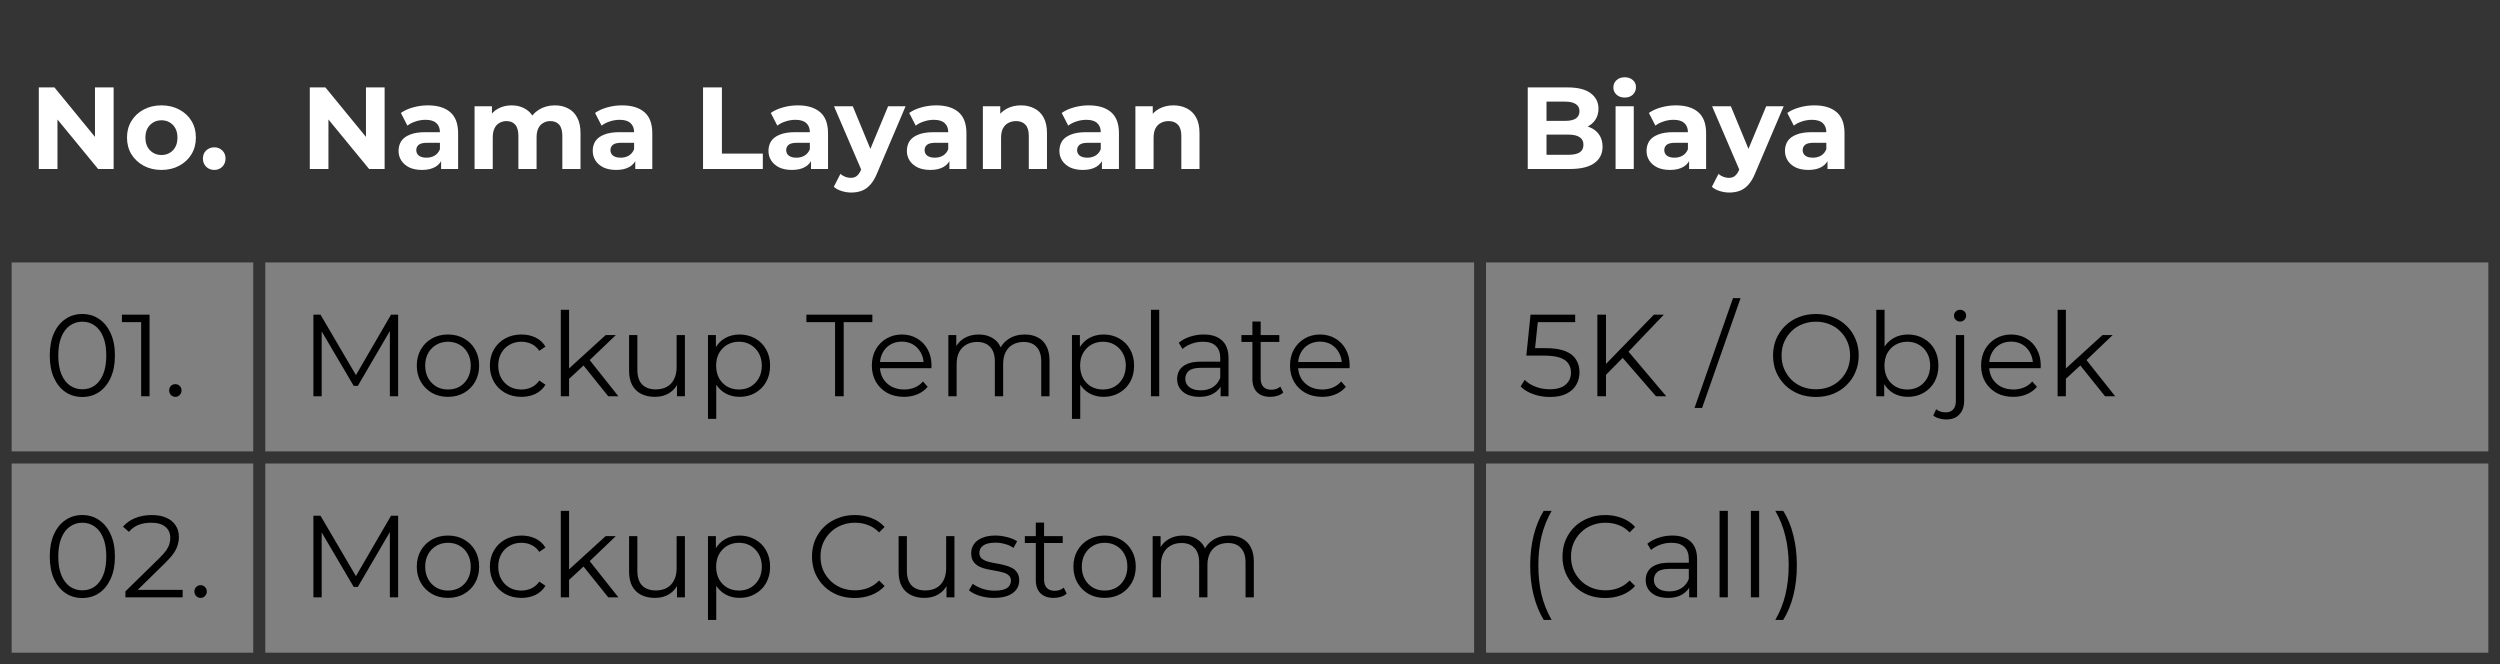 <svg width="858" height="228" viewBox="0 0 858 228" fill="none" xmlns="http://www.w3.org/2000/svg">
<rect x="0" y="0" width="858" height="228" fill="#808080" stroke="none"/>
<rect x="2" y="2" width="87" height="86" fill="#343434" stroke="#343434" stroke-width="4"/>
<rect width="419" height="86" transform="matrix(-1 0 0 1 508 2)" fill="#343434" stroke="#343434" stroke-width="4"/>
<rect x="508" y="2" width="348" height="86" fill="#343434" stroke="#343434" stroke-width="4"/>
<path d="M13.32 58V30H18.68L35.2 50.16H32.6V30H39V58H33.68L17.12 37.84H19.72V58H13.32ZM55.425 58.32C53.131 58.32 51.091 57.84 49.305 56.88C47.545 55.92 46.145 54.613 45.105 52.96C44.091 51.28 43.585 49.373 43.585 47.24C43.585 45.08 44.091 43.173 45.105 41.52C46.145 39.84 47.545 38.533 49.305 37.6C51.091 36.64 53.131 36.16 55.425 36.16C57.691 36.16 59.718 36.64 61.505 37.6C63.291 38.533 64.691 39.827 65.705 41.48C66.718 43.133 67.225 45.053 67.225 47.24C67.225 49.373 66.718 51.28 65.705 52.96C64.691 54.613 63.291 55.92 61.505 56.88C59.718 57.84 57.691 58.32 55.425 58.32ZM55.425 53.2C56.465 53.2 57.398 52.96 58.225 52.48C59.051 52 59.705 51.32 60.185 50.44C60.665 49.533 60.905 48.467 60.905 47.24C60.905 45.987 60.665 44.92 60.185 44.04C59.705 43.16 59.051 42.48 58.225 42C57.398 41.52 56.465 41.28 55.425 41.28C54.385 41.28 53.451 41.52 52.625 42C51.798 42.48 51.131 43.16 50.625 44.04C50.145 44.92 49.905 45.987 49.905 47.24C49.905 48.467 50.145 49.533 50.625 50.44C51.131 51.32 51.798 52 52.625 52.48C53.451 52.96 54.385 53.2 55.425 53.2ZM73.521 58.32C72.455 58.32 71.535 57.96 70.761 57.24C70.015 56.493 69.641 55.547 69.641 54.4C69.641 53.253 70.015 52.333 70.761 51.64C71.535 50.92 72.455 50.56 73.521 50.56C74.615 50.56 75.535 50.92 76.281 51.64C77.028 52.333 77.401 53.253 77.401 54.4C77.401 55.547 77.028 56.493 76.281 57.24C75.535 57.96 74.615 58.32 73.521 58.32Z" fill="white"/>
<path d="M106.32 58V30H111.68L128.2 50.16H125.6V30H132V58H126.68L110.12 37.84H112.72V58H106.32ZM151.385 58V53.8L150.985 52.88V45.36C150.985 44.027 150.571 42.987 149.745 42.24C148.945 41.493 147.705 41.12 146.025 41.12C144.878 41.12 143.745 41.307 142.625 41.68C141.531 42.027 140.598 42.507 139.825 43.12L137.585 38.76C138.758 37.933 140.171 37.293 141.825 36.84C143.478 36.387 145.158 36.16 146.865 36.16C150.145 36.16 152.691 36.933 154.505 38.48C156.318 40.027 157.225 42.44 157.225 45.72V58H151.385ZM144.825 58.32C143.145 58.32 141.705 58.04 140.505 57.48C139.305 56.893 138.385 56.107 137.745 55.12C137.105 54.133 136.785 53.027 136.785 51.8C136.785 50.52 137.091 49.4 137.705 48.44C138.345 47.48 139.345 46.733 140.705 46.2C142.065 45.64 143.838 45.36 146.025 45.36H151.745V49H146.705C145.238 49 144.225 49.24 143.665 49.72C143.131 50.2 142.865 50.8 142.865 51.52C142.865 52.32 143.171 52.96 143.785 53.44C144.425 53.893 145.291 54.12 146.385 54.12C147.425 54.12 148.358 53.88 149.185 53.4C150.011 52.893 150.611 52.16 150.985 51.2L151.945 54.08C151.491 55.467 150.665 56.52 149.465 57.24C148.265 57.96 146.718 58.32 144.825 58.32ZM190.432 36.16C192.139 36.16 193.646 36.507 194.952 37.2C196.286 37.867 197.326 38.907 198.072 40.32C198.846 41.707 199.232 43.493 199.232 45.68V58H192.992V46.64C192.992 44.907 192.632 43.627 191.912 42.8C191.192 41.973 190.179 41.56 188.872 41.56C187.966 41.56 187.152 41.773 186.432 42.2C185.712 42.6 185.152 43.213 184.752 44.04C184.352 44.867 184.152 45.92 184.152 47.2V58H177.912V46.64C177.912 44.907 177.552 43.627 176.832 42.8C176.139 41.973 175.139 41.56 173.832 41.56C172.926 41.56 172.112 41.773 171.392 42.2C170.672 42.6 170.112 43.213 169.712 44.04C169.312 44.867 169.112 45.92 169.112 47.2V58H162.872V36.48H168.832V42.36L167.712 40.64C168.459 39.173 169.512 38.067 170.872 37.32C172.259 36.547 173.832 36.16 175.592 36.16C177.566 36.16 179.286 36.667 180.752 37.68C182.246 38.667 183.232 40.187 183.712 42.24L181.512 41.64C182.232 39.96 183.379 38.627 184.952 37.64C186.552 36.653 188.379 36.16 190.432 36.16ZM218.025 58V53.8L217.625 52.88V45.36C217.625 44.027 217.212 42.987 216.385 42.24C215.585 41.493 214.345 41.12 212.665 41.12C211.519 41.12 210.385 41.307 209.265 41.68C208.172 42.027 207.239 42.507 206.465 43.12L204.225 38.76C205.399 37.933 206.812 37.293 208.465 36.84C210.119 36.387 211.799 36.16 213.505 36.16C216.785 36.16 219.332 36.933 221.145 38.48C222.959 40.027 223.865 42.44 223.865 45.72V58H218.025ZM211.465 58.32C209.785 58.32 208.345 58.04 207.145 57.48C205.945 56.893 205.025 56.107 204.385 55.12C203.745 54.133 203.425 53.027 203.425 51.8C203.425 50.52 203.732 49.4 204.345 48.44C204.985 47.48 205.985 46.733 207.345 46.2C208.705 45.64 210.479 45.36 212.665 45.36H218.385V49H213.345C211.879 49 210.865 49.24 210.305 49.72C209.772 50.2 209.505 50.8 209.505 51.52C209.505 52.32 209.812 52.96 210.425 53.44C211.065 53.893 211.932 54.12 213.025 54.12C214.065 54.12 214.999 53.88 215.825 53.4C216.652 52.893 217.252 52.16 217.625 51.2L218.585 54.08C218.132 55.467 217.305 56.52 216.105 57.24C214.905 57.96 213.359 58.32 211.465 58.32ZM241.281 58V30H247.761V52.72H261.801V58H241.281ZM278.338 58V53.8L277.938 52.88V45.36C277.938 44.027 277.524 42.987 276.698 42.24C275.898 41.493 274.658 41.12 272.978 41.12C271.831 41.12 270.698 41.307 269.578 41.68C268.484 42.027 267.551 42.507 266.778 43.12L264.538 38.76C265.711 37.933 267.124 37.293 268.778 36.84C270.431 36.387 272.111 36.16 273.818 36.16C277.098 36.16 279.644 36.933 281.458 38.48C283.271 40.027 284.178 42.44 284.178 45.72V58H278.338ZM271.778 58.32C270.098 58.32 268.658 58.04 267.458 57.48C266.258 56.893 265.338 56.107 264.698 55.12C264.058 54.133 263.738 53.027 263.738 51.8C263.738 50.52 264.044 49.4 264.658 48.44C265.298 47.48 266.298 46.733 267.658 46.2C269.018 45.64 270.791 45.36 272.978 45.36H278.698V49H273.658C272.191 49 271.178 49.24 270.618 49.72C270.084 50.2 269.818 50.8 269.818 51.52C269.818 52.32 270.124 52.96 270.738 53.44C271.378 53.893 272.244 54.12 273.338 54.12C274.378 54.12 275.311 53.88 276.138 53.4C276.964 52.893 277.564 52.16 277.938 51.2L278.898 54.08C278.444 55.467 277.618 56.52 276.418 57.24C275.218 57.96 273.671 58.32 271.778 58.32ZM292.155 66.08C291.035 66.08 289.928 65.907 288.835 65.56C287.741 65.213 286.848 64.733 286.155 64.12L288.435 59.68C288.915 60.107 289.461 60.44 290.075 60.68C290.715 60.92 291.341 61.04 291.955 61.04C292.835 61.04 293.528 60.827 294.035 60.4C294.568 60 295.048 59.32 295.475 58.36L296.595 55.72L297.075 55.04L304.795 36.48H310.795L301.075 59.32C300.381 61.053 299.581 62.413 298.675 63.4C297.795 64.387 296.808 65.08 295.715 65.48C294.648 65.88 293.461 66.08 292.155 66.08ZM295.835 58.84L286.235 36.48H292.675L300.115 54.48L295.835 58.84ZM325.838 58V53.8L325.438 52.88V45.36C325.438 44.027 325.024 42.987 324.198 42.24C323.398 41.493 322.158 41.12 320.478 41.12C319.331 41.12 318.198 41.307 317.078 41.68C315.984 42.027 315.051 42.507 314.278 43.12L312.038 38.76C313.211 37.933 314.624 37.293 316.278 36.84C317.931 36.387 319.611 36.16 321.318 36.16C324.598 36.16 327.144 36.933 328.958 38.48C330.771 40.027 331.678 42.44 331.678 45.72V58H325.838ZM319.278 58.32C317.598 58.32 316.158 58.04 314.958 57.48C313.758 56.893 312.838 56.107 312.198 55.12C311.558 54.133 311.238 53.027 311.238 51.8C311.238 50.52 311.544 49.4 312.158 48.44C312.798 47.48 313.798 46.733 315.158 46.2C316.518 45.64 318.291 45.36 320.478 45.36H326.198V49H321.158C319.691 49 318.678 49.24 318.118 49.72C317.584 50.2 317.318 50.8 317.318 51.52C317.318 52.32 317.624 52.96 318.238 53.44C318.878 53.893 319.744 54.12 320.838 54.12C321.878 54.12 322.811 53.88 323.638 53.4C324.464 52.893 325.064 52.16 325.438 51.2L326.398 54.08C325.944 55.467 325.118 56.52 323.918 57.24C322.718 57.96 321.171 58.32 319.278 58.32ZM350.405 36.16C352.112 36.16 353.632 36.507 354.965 37.2C356.325 37.867 357.392 38.907 358.165 40.32C358.939 41.707 359.325 43.493 359.325 45.68V58H353.085V46.64C353.085 44.907 352.699 43.627 351.925 42.8C351.179 41.973 350.112 41.56 348.725 41.56C347.739 41.56 346.845 41.773 346.045 42.2C345.272 42.6 344.659 43.227 344.205 44.08C343.779 44.933 343.565 46.027 343.565 47.36V58H337.325V36.48H343.285V42.44L342.165 40.64C342.939 39.2 344.045 38.093 345.485 37.32C346.925 36.547 348.565 36.16 350.405 36.16ZM378.182 58V53.8L377.782 52.88V45.36C377.782 44.027 377.368 42.987 376.542 42.24C375.742 41.493 374.502 41.12 372.822 41.12C371.675 41.12 370.542 41.307 369.422 41.68C368.328 42.027 367.395 42.507 366.622 43.12L364.382 38.76C365.555 37.933 366.968 37.293 368.622 36.84C370.275 36.387 371.955 36.16 373.662 36.16C376.942 36.16 379.488 36.933 381.302 38.48C383.115 40.027 384.022 42.44 384.022 45.72V58H378.182ZM371.622 58.32C369.942 58.32 368.502 58.04 367.302 57.48C366.102 56.893 365.182 56.107 364.542 55.12C363.902 54.133 363.582 53.027 363.582 51.8C363.582 50.52 363.888 49.4 364.502 48.44C365.142 47.48 366.142 46.733 367.502 46.2C368.862 45.64 370.635 45.36 372.822 45.36H378.542V49H373.502C372.035 49 371.022 49.24 370.462 49.72C369.928 50.2 369.662 50.8 369.662 51.52C369.662 52.32 369.968 52.96 370.582 53.44C371.222 53.893 372.088 54.12 373.182 54.12C374.222 54.12 375.155 53.88 375.982 53.4C376.808 52.893 377.408 52.16 377.782 51.2L378.742 54.08C378.288 55.467 377.462 56.52 376.262 57.24C375.062 57.96 373.515 58.32 371.622 58.32ZM402.749 36.16C404.456 36.16 405.976 36.507 407.309 37.2C408.669 37.867 409.736 38.907 410.509 40.32C411.282 41.707 411.669 43.493 411.669 45.68V58H405.429V46.64C405.429 44.907 405.042 43.627 404.269 42.8C403.522 41.973 402.456 41.56 401.069 41.56C400.082 41.56 399.189 41.773 398.389 42.2C397.616 42.6 397.002 43.227 396.549 44.08C396.122 44.933 395.909 46.027 395.909 47.36V58H389.669V36.48H395.629V42.44L394.509 40.64C395.282 39.2 396.389 38.093 397.829 37.32C399.269 36.547 400.909 36.16 402.749 36.16Z" fill="white"/>
<path d="M524.32 58V30H538C541.52 30 544.16 30.667 545.92 32C547.707 33.333 548.6 35.093 548.6 37.28C548.6 38.747 548.24 40.027 547.52 41.12C546.8 42.187 545.813 43.013 544.56 43.6C543.307 44.187 541.867 44.48 540.24 44.48L541 42.84C542.76 42.84 544.32 43.133 545.68 43.72C547.04 44.28 548.093 45.12 548.84 46.24C549.613 47.36 550 48.733 550 50.36C550 52.76 549.053 54.64 547.16 56C545.267 57.333 542.48 58 538.8 58H524.32ZM530.76 53.12H538.32C540 53.12 541.267 52.853 542.12 52.32C543 51.76 543.44 50.88 543.44 49.68C543.44 48.507 543 47.64 542.12 47.08C541.267 46.493 540 46.2 538.32 46.2H530.28V41.48H537.2C538.773 41.48 539.973 41.213 540.8 40.68C541.653 40.12 542.08 39.28 542.08 38.16C542.08 37.067 541.653 36.253 540.8 35.72C539.973 35.16 538.773 34.88 537.2 34.88H530.76V53.12ZM554.466 58V36.48H560.706V58H554.466ZM557.586 33.48C556.439 33.48 555.506 33.147 554.786 32.48C554.066 31.813 553.706 30.987 553.706 30C553.706 29.013 554.066 28.187 554.786 27.52C555.506 26.853 556.439 26.52 557.586 26.52C558.733 26.52 559.666 26.84 560.386 27.48C561.106 28.093 561.466 28.893 561.466 29.88C561.466 30.92 561.106 31.787 560.386 32.48C559.693 33.147 558.759 33.48 557.586 33.48ZM579.697 58V53.8L579.297 52.88V45.36C579.297 44.027 578.884 42.987 578.057 42.24C577.257 41.493 576.017 41.12 574.337 41.12C573.191 41.12 572.057 41.307 570.937 41.68C569.844 42.027 568.911 42.507 568.137 43.12L565.897 38.76C567.071 37.933 568.484 37.293 570.137 36.84C571.791 36.387 573.471 36.16 575.177 36.16C578.457 36.16 581.004 36.933 582.817 38.48C584.631 40.027 585.537 42.44 585.537 45.72V58H579.697ZM573.137 58.32C571.457 58.32 570.017 58.04 568.817 57.48C567.617 56.893 566.697 56.107 566.057 55.12C565.417 54.133 565.097 53.027 565.097 51.8C565.097 50.52 565.404 49.4 566.017 48.44C566.657 47.48 567.657 46.733 569.017 46.2C570.377 45.64 572.151 45.36 574.337 45.36H580.057V49H575.017C573.551 49 572.537 49.24 571.977 49.72C571.444 50.2 571.177 50.8 571.177 51.52C571.177 52.32 571.484 52.96 572.097 53.44C572.737 53.893 573.604 54.12 574.697 54.12C575.737 54.12 576.671 53.88 577.497 53.4C578.324 52.893 578.924 52.16 579.297 51.2L580.257 54.08C579.804 55.467 578.977 56.52 577.777 57.24C576.577 57.96 575.031 58.32 573.137 58.32ZM593.514 66.08C592.394 66.08 591.287 65.907 590.194 65.56C589.101 65.213 588.207 64.733 587.514 64.12L589.794 59.68C590.274 60.107 590.821 60.44 591.434 60.68C592.074 60.92 592.701 61.04 593.314 61.04C594.194 61.04 594.887 60.827 595.394 60.4C595.927 60 596.407 59.32 596.834 58.36L597.954 55.72L598.434 55.04L606.154 36.48H612.154L602.434 59.32C601.741 61.053 600.941 62.413 600.034 63.4C599.154 64.387 598.167 65.08 597.074 65.48C596.007 65.88 594.821 66.08 593.514 66.08ZM597.194 58.84L587.594 36.48H594.034L601.474 54.48L597.194 58.84ZM627.197 58V53.8L626.797 52.88V45.36C626.797 44.027 626.384 42.987 625.557 42.24C624.757 41.493 623.517 41.12 621.837 41.12C620.691 41.12 619.557 41.307 618.437 41.68C617.344 42.027 616.411 42.507 615.637 43.12L613.397 38.76C614.571 37.933 615.984 37.293 617.637 36.84C619.291 36.387 620.971 36.16 622.677 36.16C625.957 36.16 628.504 36.933 630.317 38.48C632.131 40.027 633.037 42.44 633.037 45.72V58H627.197ZM620.637 58.32C618.957 58.32 617.517 58.04 616.317 57.48C615.117 56.893 614.197 56.107 613.557 55.12C612.917 54.133 612.597 53.027 612.597 51.8C612.597 50.52 612.904 49.4 613.517 48.44C614.157 47.48 615.157 46.733 616.517 46.2C617.877 45.64 619.651 45.36 621.837 45.36H627.557V49H622.517C621.051 49 620.037 49.24 619.477 49.72C618.944 50.2 618.677 50.8 618.677 51.52C618.677 52.32 618.984 52.96 619.597 53.44C620.237 53.893 621.104 54.12 622.197 54.12C623.237 54.12 624.171 53.88 624.997 53.4C625.824 52.893 626.424 52.16 626.797 51.2L627.757 54.08C627.304 55.467 626.477 56.52 625.277 57.24C624.077 57.96 622.531 58.32 620.637 58.32Z" fill="white"/>
<rect x="2" y="88" width="87" height="69" stroke="#343434" stroke-width="4"/>
<rect x="2" y="157" width="87" height="69" stroke="#343434" stroke-width="4"/>
<rect x="89" y="88" width="419" height="69" stroke="#343434" stroke-width="4"/>
<rect x="89" y="157" width="419" height="69" stroke="#343434" stroke-width="4"/>
<rect x="508" y="88" width="348" height="69" stroke="#343434" stroke-width="4"/>
<rect x="508" y="157" width="348" height="69" stroke="#343434" stroke-width="4"/>
<path d="M107.56 136V108H110L122.8 129.84H121.52L134.2 108H136.64V136H133.8V112.44H134.48L122.8 132.44H121.4L109.64 112.44H110.4V136H107.56ZM153.723 136.2C151.696 136.2 149.87 135.747 148.243 134.84C146.643 133.907 145.376 132.64 144.443 131.04C143.51 129.413 143.043 127.56 143.043 125.48C143.043 123.373 143.51 121.52 144.443 119.92C145.376 118.32 146.643 117.067 148.243 116.16C149.843 115.253 151.67 114.8 153.723 114.8C155.803 114.8 157.643 115.253 159.243 116.16C160.87 117.067 162.136 118.32 163.043 119.92C163.976 121.52 164.443 123.373 164.443 125.48C164.443 127.56 163.976 129.413 163.043 131.04C162.136 132.64 160.87 133.907 159.243 134.84C157.616 135.747 155.776 136.2 153.723 136.2ZM153.723 133.68C155.243 133.68 156.59 133.347 157.763 132.68C158.936 131.987 159.856 131.027 160.523 129.8C161.216 128.547 161.563 127.107 161.563 125.48C161.563 123.827 161.216 122.387 160.523 121.16C159.856 119.933 158.936 118.987 157.763 118.32C156.59 117.627 155.256 117.28 153.763 117.28C152.27 117.28 150.936 117.627 149.763 118.32C148.59 118.987 147.656 119.933 146.963 121.16C146.27 122.387 145.923 123.827 145.923 125.48C145.923 127.107 146.27 128.547 146.963 129.8C147.656 131.027 148.59 131.987 149.763 132.68C150.936 133.347 152.256 133.68 153.723 133.68ZM178.961 136.2C176.881 136.2 175.015 135.747 173.361 134.84C171.735 133.907 170.455 132.64 169.521 131.04C168.588 129.413 168.121 127.56 168.121 125.48C168.121 123.373 168.588 121.52 169.521 119.92C170.455 118.32 171.735 117.067 173.361 116.16C175.015 115.253 176.881 114.8 178.961 114.8C180.748 114.8 182.361 115.147 183.801 115.84C185.241 116.533 186.375 117.573 187.201 118.96L185.081 120.4C184.361 119.333 183.468 118.547 182.401 118.04C181.335 117.533 180.175 117.28 178.921 117.28C177.428 117.28 176.081 117.627 174.881 118.32C173.681 118.987 172.735 119.933 172.041 121.16C171.348 122.387 171.001 123.827 171.001 125.48C171.001 127.133 171.348 128.573 172.041 129.8C172.735 131.027 173.681 131.987 174.881 132.68C176.081 133.347 177.428 133.68 178.921 133.68C180.175 133.68 181.335 133.427 182.401 132.92C183.468 132.413 184.361 131.64 185.081 130.6L187.201 132.04C186.375 133.4 185.241 134.44 183.801 135.16C182.361 135.853 180.748 136.2 178.961 136.2ZM194.708 130.56L194.788 126.92L207.868 115H211.348L202.108 123.84L200.508 125.2L194.708 130.56ZM192.468 136V106.32H195.308V136H192.468ZM208.748 136L199.988 125.08L201.828 122.88L212.228 136H208.748ZM224.781 136.2C222.994 136.2 221.434 135.867 220.101 135.2C218.767 134.533 217.727 133.533 216.981 132.2C216.261 130.867 215.901 129.2 215.901 127.2V115H218.741V126.88C218.741 129.12 219.287 130.813 220.381 131.96C221.501 133.08 223.061 133.64 225.061 133.64C226.527 133.64 227.794 133.347 228.861 132.76C229.954 132.147 230.781 131.267 231.341 130.12C231.927 128.973 232.221 127.6 232.221 126V115H235.061V136H232.341V130.24L232.781 131.28C232.114 132.827 231.074 134.04 229.661 134.92C228.274 135.773 226.647 136.2 224.781 136.2ZM253.816 136.2C252.002 136.2 250.362 135.787 248.896 134.96C247.429 134.107 246.256 132.893 245.376 131.32C244.522 129.72 244.096 127.773 244.096 125.48C244.096 123.187 244.522 121.253 245.376 119.68C246.229 118.08 247.389 116.867 248.856 116.04C250.322 115.213 251.976 114.8 253.816 114.8C255.816 114.8 257.602 115.253 259.176 116.16C260.776 117.04 262.029 118.293 262.936 119.92C263.842 121.52 264.296 123.373 264.296 125.48C264.296 127.613 263.842 129.48 262.936 131.08C262.029 132.68 260.776 133.933 259.176 134.84C257.602 135.747 255.816 136.2 253.816 136.2ZM242.976 143.76V115H245.696V121.32L245.416 125.52L245.816 129.76V143.76H242.976ZM253.616 133.68C255.109 133.68 256.442 133.347 257.616 132.68C258.789 131.987 259.722 131.027 260.416 129.8C261.109 128.547 261.456 127.107 261.456 125.48C261.456 123.853 261.109 122.427 260.416 121.2C259.722 119.973 258.789 119.013 257.616 118.32C256.442 117.627 255.109 117.28 253.616 117.28C252.122 117.28 250.776 117.627 249.576 118.32C248.402 119.013 247.469 119.973 246.776 121.2C246.109 122.427 245.776 123.853 245.776 125.48C245.776 127.107 246.109 128.547 246.776 129.8C247.469 131.027 248.402 131.987 249.576 132.68C250.776 133.347 252.122 133.68 253.616 133.68ZM286.594 136V110.56H276.754V108H299.394V110.56H289.554V136H286.594ZM310.255 136.2C308.068 136.2 306.148 135.747 304.495 134.84C302.842 133.907 301.548 132.64 300.615 131.04C299.682 129.413 299.215 127.56 299.215 125.48C299.215 123.4 299.655 121.56 300.535 119.96C301.442 118.36 302.668 117.107 304.215 116.2C305.788 115.267 307.548 114.8 309.495 114.8C311.468 114.8 313.215 115.253 314.735 116.16C316.282 117.04 317.495 118.293 318.375 119.92C319.255 121.52 319.695 123.373 319.695 125.48C319.695 125.613 319.682 125.76 319.655 125.92C319.655 126.053 319.655 126.2 319.655 126.36H301.375V124.24H318.135L317.015 125.08C317.015 123.56 316.682 122.213 316.015 121.04C315.375 119.84 314.495 118.907 313.375 118.24C312.255 117.573 310.962 117.24 309.495 117.24C308.055 117.24 306.762 117.573 305.615 118.24C304.468 118.907 303.575 119.84 302.935 121.04C302.295 122.24 301.975 123.613 301.975 125.16V125.6C301.975 127.2 302.322 128.613 303.015 129.84C303.735 131.04 304.722 131.987 305.975 132.68C307.255 133.347 308.708 133.68 310.335 133.68C311.615 133.68 312.802 133.453 313.895 133C315.015 132.547 315.975 131.853 316.775 130.92L318.375 132.76C317.442 133.88 316.268 134.733 314.855 135.32C313.468 135.907 311.935 136.2 310.255 136.2ZM351.716 114.8C353.422 114.8 354.902 115.133 356.156 115.8C357.436 116.44 358.422 117.427 359.116 118.76C359.836 120.093 360.196 121.773 360.196 123.8V136H357.356V124.08C357.356 121.867 356.822 120.2 355.756 119.08C354.716 117.933 353.236 117.36 351.316 117.36C349.876 117.36 348.622 117.667 347.556 118.28C346.516 118.867 345.702 119.733 345.116 120.88C344.556 122 344.276 123.36 344.276 124.96V136H341.436V124.08C341.436 121.867 340.902 120.2 339.836 119.08C338.769 117.933 337.276 117.36 335.356 117.36C333.942 117.36 332.702 117.667 331.636 118.28C330.569 118.867 329.742 119.733 329.156 120.88C328.596 122 328.316 123.36 328.316 124.96V136H325.476V115H328.196V120.68L327.756 119.68C328.396 118.16 329.422 116.973 330.836 116.12C332.276 115.24 333.969 114.8 335.916 114.8C337.969 114.8 339.716 115.32 341.156 116.36C342.596 117.373 343.529 118.907 343.956 120.96L342.836 120.52C343.449 118.813 344.529 117.44 346.076 116.4C347.649 115.333 349.529 114.8 351.716 114.8ZM378.738 136.2C376.924 136.2 375.284 135.787 373.818 134.96C372.351 134.107 371.178 132.893 370.298 131.32C369.444 129.72 369.018 127.773 369.018 125.48C369.018 123.187 369.444 121.253 370.298 119.68C371.151 118.08 372.311 116.867 373.778 116.04C375.244 115.213 376.898 114.8 378.738 114.8C380.738 114.8 382.524 115.253 384.098 116.16C385.698 117.04 386.951 118.293 387.858 119.92C388.764 121.52 389.218 123.373 389.218 125.48C389.218 127.613 388.764 129.48 387.858 131.08C386.951 132.68 385.698 133.933 384.098 134.84C382.524 135.747 380.738 136.2 378.738 136.2ZM367.898 143.76V115H370.618V121.32L370.338 125.52L370.738 129.76V143.76H367.898ZM378.538 133.68C380.031 133.68 381.364 133.347 382.538 132.68C383.711 131.987 384.644 131.027 385.338 129.8C386.031 128.547 386.378 127.107 386.378 125.48C386.378 123.853 386.031 122.427 385.338 121.2C384.644 119.973 383.711 119.013 382.538 118.32C381.364 117.627 380.031 117.28 378.538 117.28C377.044 117.28 375.698 117.627 374.497 118.32C373.324 119.013 372.391 119.973 371.698 121.2C371.031 122.427 370.698 123.853 370.698 125.48C370.698 127.107 371.031 128.547 371.698 129.8C372.391 131.027 373.324 131.987 374.497 132.68C375.698 133.347 377.044 133.68 378.538 133.68ZM395.007 136V106.32H397.847V136H395.007ZM418.909 136V131.36L418.789 130.6V122.84C418.789 121.053 418.282 119.68 417.269 118.72C416.282 117.76 414.802 117.28 412.829 117.28C411.469 117.28 410.176 117.507 408.949 117.96C407.722 118.413 406.682 119.013 405.829 119.76L404.549 117.64C405.616 116.733 406.896 116.04 408.389 115.56C409.882 115.053 411.456 114.8 413.109 114.8C415.829 114.8 417.922 115.48 419.389 116.84C420.882 118.173 421.629 120.213 421.629 122.96V136H418.909ZM411.669 136.2C410.096 136.2 408.722 135.947 407.549 135.44C406.402 134.907 405.522 134.187 404.909 133.28C404.296 132.347 403.989 131.28 403.989 130.08C403.989 128.987 404.242 128 404.749 127.12C405.282 126.213 406.136 125.493 407.309 124.96C408.509 124.4 410.109 124.12 412.109 124.12H419.349V126.24H412.189C410.162 126.24 408.749 126.6 407.949 127.32C407.176 128.04 406.789 128.933 406.789 130C406.789 131.2 407.256 132.16 408.189 132.88C409.122 133.6 410.429 133.96 412.109 133.96C413.709 133.96 415.082 133.6 416.229 132.88C417.402 132.133 418.256 131.067 418.789 129.68L419.429 131.64C418.896 133.027 417.962 134.133 416.629 134.96C415.322 135.787 413.669 136.2 411.669 136.2ZM435.983 136.2C434.009 136.2 432.489 135.667 431.423 134.6C430.356 133.533 429.823 132.027 429.823 130.08V110.36H432.663V129.92C432.663 131.147 432.969 132.093 433.583 132.76C434.223 133.427 435.129 133.76 436.303 133.76C437.556 133.76 438.596 133.4 439.423 132.68L440.423 134.72C439.863 135.227 439.183 135.6 438.383 135.84C437.609 136.08 436.809 136.2 435.983 136.2ZM426.063 117.36V115H439.063V117.36H426.063ZM453.771 136.2C451.584 136.2 449.664 135.747 448.011 134.84C446.357 133.907 445.064 132.64 444.131 131.04C443.197 129.413 442.731 127.56 442.731 125.48C442.731 123.4 443.171 121.56 444.051 119.96C444.957 118.36 446.184 117.107 447.731 116.2C449.304 115.267 451.064 114.8 453.011 114.8C454.984 114.8 456.731 115.253 458.251 116.16C459.797 117.04 461.011 118.293 461.891 119.92C462.771 121.52 463.211 123.373 463.211 125.48C463.211 125.613 463.197 125.76 463.171 125.92C463.171 126.053 463.171 126.2 463.171 126.36H444.891V124.24H461.651L460.531 125.08C460.531 123.56 460.197 122.213 459.531 121.04C458.891 119.84 458.011 118.907 456.891 118.24C455.771 117.573 454.477 117.24 453.011 117.24C451.571 117.24 450.277 117.573 449.131 118.24C447.984 118.907 447.091 119.84 446.451 121.04C445.811 122.24 445.491 123.613 445.491 125.16V125.6C445.491 127.2 445.837 128.613 446.531 129.84C447.251 131.04 448.237 131.987 449.491 132.68C450.771 133.347 452.224 133.68 453.851 133.68C455.131 133.68 456.317 133.453 457.411 133C458.531 132.547 459.491 131.853 460.291 130.92L461.891 132.76C460.957 133.88 459.784 134.733 458.371 135.32C456.984 135.907 455.451 136.2 453.771 136.2Z" fill="black"/>
<path d="M107.56 205V177H110L122.8 198.84H121.52L134.2 177H136.64V205H133.8V181.44H134.48L122.8 201.44H121.4L109.64 181.44H110.4V205H107.56ZM153.723 205.2C151.696 205.2 149.87 204.747 148.243 203.84C146.643 202.907 145.376 201.64 144.443 200.04C143.51 198.413 143.043 196.56 143.043 194.48C143.043 192.373 143.51 190.52 144.443 188.92C145.376 187.32 146.643 186.067 148.243 185.16C149.843 184.253 151.67 183.8 153.723 183.8C155.803 183.8 157.643 184.253 159.243 185.16C160.87 186.067 162.136 187.32 163.043 188.92C163.976 190.52 164.443 192.373 164.443 194.48C164.443 196.56 163.976 198.413 163.043 200.04C162.136 201.64 160.87 202.907 159.243 203.84C157.616 204.747 155.776 205.2 153.723 205.2ZM153.723 202.68C155.243 202.68 156.59 202.347 157.763 201.68C158.936 200.987 159.856 200.027 160.523 198.8C161.216 197.547 161.563 196.107 161.563 194.48C161.563 192.827 161.216 191.387 160.523 190.16C159.856 188.933 158.936 187.987 157.763 187.32C156.59 186.627 155.256 186.28 153.763 186.28C152.27 186.28 150.936 186.627 149.763 187.32C148.59 187.987 147.656 188.933 146.963 190.16C146.27 191.387 145.923 192.827 145.923 194.48C145.923 196.107 146.27 197.547 146.963 198.8C147.656 200.027 148.59 200.987 149.763 201.68C150.936 202.347 152.256 202.68 153.723 202.68ZM178.961 205.2C176.881 205.2 175.015 204.747 173.361 203.84C171.735 202.907 170.455 201.64 169.521 200.04C168.588 198.413 168.121 196.56 168.121 194.48C168.121 192.373 168.588 190.52 169.521 188.92C170.455 187.32 171.735 186.067 173.361 185.16C175.015 184.253 176.881 183.8 178.961 183.8C180.748 183.8 182.361 184.147 183.801 184.84C185.241 185.533 186.375 186.573 187.201 187.96L185.081 189.4C184.361 188.333 183.468 187.547 182.401 187.04C181.335 186.533 180.175 186.28 178.921 186.28C177.428 186.28 176.081 186.627 174.881 187.32C173.681 187.987 172.735 188.933 172.041 190.16C171.348 191.387 171.001 192.827 171.001 194.48C171.001 196.133 171.348 197.573 172.041 198.8C172.735 200.027 173.681 200.987 174.881 201.68C176.081 202.347 177.428 202.68 178.921 202.68C180.175 202.68 181.335 202.427 182.401 201.92C183.468 201.413 184.361 200.64 185.081 199.6L187.201 201.04C186.375 202.4 185.241 203.44 183.801 204.16C182.361 204.853 180.748 205.2 178.961 205.2ZM194.708 199.56L194.788 195.92L207.868 184H211.348L202.108 192.84L200.508 194.2L194.708 199.56ZM192.468 205V175.32H195.308V205H192.468ZM208.748 205L199.988 194.08L201.828 191.88L212.228 205H208.748ZM224.781 205.2C222.994 205.2 221.434 204.867 220.101 204.2C218.767 203.533 217.727 202.533 216.981 201.2C216.261 199.867 215.901 198.2 215.901 196.2V184H218.741V195.88C218.741 198.12 219.287 199.813 220.381 200.96C221.501 202.08 223.061 202.64 225.061 202.64C226.527 202.64 227.794 202.347 228.861 201.76C229.954 201.147 230.781 200.267 231.341 199.12C231.927 197.973 232.221 196.6 232.221 195V184H235.061V205H232.341V199.24L232.781 200.28C232.114 201.827 231.074 203.04 229.661 203.92C228.274 204.773 226.647 205.2 224.781 205.2ZM253.816 205.2C252.002 205.2 250.362 204.787 248.896 203.96C247.429 203.107 246.256 201.893 245.376 200.32C244.522 198.72 244.096 196.773 244.096 194.48C244.096 192.187 244.522 190.253 245.376 188.68C246.229 187.08 247.389 185.867 248.856 185.04C250.322 184.213 251.976 183.8 253.816 183.8C255.816 183.8 257.602 184.253 259.176 185.16C260.776 186.04 262.029 187.293 262.936 188.92C263.842 190.52 264.296 192.373 264.296 194.48C264.296 196.613 263.842 198.48 262.936 200.08C262.029 201.68 260.776 202.933 259.176 203.84C257.602 204.747 255.816 205.2 253.816 205.2ZM242.976 212.76V184H245.696V190.32L245.416 194.52L245.816 198.76V212.76H242.976ZM253.616 202.68C255.109 202.68 256.442 202.347 257.616 201.68C258.789 200.987 259.722 200.027 260.416 198.8C261.109 197.547 261.456 196.107 261.456 194.48C261.456 192.853 261.109 191.427 260.416 190.2C259.722 188.973 258.789 188.013 257.616 187.32C256.442 186.627 255.109 186.28 253.616 186.28C252.122 186.28 250.776 186.627 249.576 187.32C248.402 188.013 247.469 188.973 246.776 190.2C246.109 191.427 245.776 192.853 245.776 194.48C245.776 196.107 246.109 197.547 246.776 198.8C247.469 200.027 248.402 200.987 249.576 201.68C250.776 202.347 252.122 202.68 253.616 202.68ZM293.314 205.24C291.207 205.24 289.26 204.893 287.474 204.2C285.687 203.48 284.14 202.48 282.834 201.2C281.527 199.92 280.5 198.413 279.754 196.68C279.034 194.947 278.674 193.053 278.674 191C278.674 188.947 279.034 187.053 279.754 185.32C280.5 183.587 281.527 182.08 282.834 180.8C284.167 179.52 285.727 178.533 287.514 177.84C289.3 177.12 291.247 176.76 293.354 176.76C295.38 176.76 297.287 177.107 299.074 177.8C300.86 178.467 302.367 179.48 303.594 180.84L301.714 182.72C300.567 181.547 299.3 180.707 297.914 180.2C296.527 179.667 295.034 179.4 293.434 179.4C291.754 179.4 290.194 179.693 288.754 180.28C287.314 180.84 286.06 181.653 284.994 182.72C283.927 183.76 283.087 184.987 282.474 186.4C281.887 187.787 281.594 189.32 281.594 191C281.594 192.68 281.887 194.227 282.474 195.64C283.087 197.027 283.927 198.253 284.994 199.32C286.06 200.36 287.314 201.173 288.754 201.76C290.194 202.32 291.754 202.6 293.434 202.6C295.034 202.6 296.527 202.333 297.914 201.8C299.3 201.267 300.567 200.413 301.714 199.24L303.594 201.12C302.367 202.48 300.86 203.507 299.074 204.2C297.287 204.893 295.367 205.24 293.314 205.24ZM317.281 205.2C315.494 205.2 313.934 204.867 312.601 204.2C311.267 203.533 310.227 202.533 309.481 201.2C308.761 199.867 308.401 198.2 308.401 196.2V184H311.241V195.88C311.241 198.12 311.787 199.813 312.881 200.96C314.001 202.08 315.561 202.64 317.561 202.64C319.027 202.64 320.294 202.347 321.361 201.76C322.454 201.147 323.281 200.267 323.841 199.12C324.427 197.973 324.721 196.6 324.721 195V184H327.561V205H324.841V199.24L325.281 200.28C324.614 201.827 323.574 203.04 322.161 203.92C320.774 204.773 319.147 205.2 317.281 205.2ZM341.116 205.2C339.382 205.2 337.742 204.96 336.196 204.48C334.649 203.973 333.436 203.347 332.556 202.6L333.836 200.36C334.689 201 335.782 201.56 337.116 202.04C338.449 202.493 339.849 202.72 341.316 202.72C343.316 202.72 344.756 202.413 345.636 201.8C346.516 201.16 346.956 200.32 346.956 199.28C346.956 198.507 346.702 197.907 346.196 197.48C345.716 197.027 345.076 196.693 344.276 196.48C343.476 196.24 342.582 196.04 341.596 195.88C340.609 195.72 339.622 195.533 338.636 195.32C337.676 195.107 336.796 194.8 335.996 194.4C335.196 193.973 334.542 193.4 334.036 192.68C333.556 191.96 333.316 191 333.316 189.8C333.316 188.653 333.636 187.627 334.276 186.72C334.916 185.813 335.849 185.107 337.076 184.6C338.329 184.067 339.849 183.8 341.636 183.8C342.996 183.8 344.356 183.987 345.716 184.36C347.076 184.707 348.196 185.173 349.076 185.76L347.836 188.04C346.902 187.4 345.902 186.947 344.836 186.68C343.769 186.387 342.702 186.24 341.636 186.24C339.742 186.24 338.342 186.573 337.436 187.24C336.556 187.88 336.116 188.707 336.116 189.72C336.116 190.52 336.356 191.147 336.836 191.6C337.342 192.053 337.996 192.413 338.796 192.68C339.622 192.92 340.516 193.12 341.476 193.28C342.462 193.44 343.436 193.64 344.396 193.88C345.382 194.093 346.276 194.4 347.076 194.8C347.902 195.173 348.556 195.72 349.036 196.44C349.542 197.133 349.796 198.053 349.796 199.2C349.796 200.427 349.449 201.493 348.756 202.4C348.089 203.28 347.102 203.973 345.796 204.48C344.516 204.96 342.956 205.2 341.116 205.2ZM361.647 205.2C359.674 205.2 358.154 204.667 357.087 203.6C356.02 202.533 355.487 201.027 355.487 199.08V179.36H358.327V198.92C358.327 200.147 358.634 201.093 359.247 201.76C359.887 202.427 360.794 202.76 361.967 202.76C363.22 202.76 364.26 202.4 365.087 201.68L366.087 203.72C365.527 204.227 364.847 204.6 364.047 204.84C363.274 205.08 362.474 205.2 361.647 205.2ZM351.727 186.36V184H364.727V186.36H351.727ZM379.075 205.2C377.048 205.2 375.221 204.747 373.595 203.84C371.995 202.907 370.728 201.64 369.795 200.04C368.861 198.413 368.395 196.56 368.395 194.48C368.395 192.373 368.861 190.52 369.795 188.92C370.728 187.32 371.995 186.067 373.595 185.16C375.195 184.253 377.021 183.8 379.075 183.8C381.155 183.8 382.995 184.253 384.595 185.16C386.221 186.067 387.488 187.32 388.395 188.92C389.328 190.52 389.795 192.373 389.795 194.48C389.795 196.56 389.328 198.413 388.395 200.04C387.488 201.64 386.221 202.907 384.595 203.84C382.968 204.747 381.128 205.2 379.075 205.2ZM379.075 202.68C380.595 202.68 381.941 202.347 383.115 201.68C384.288 200.987 385.208 200.027 385.875 198.8C386.568 197.547 386.915 196.107 386.915 194.48C386.915 192.827 386.568 191.387 385.875 190.16C385.208 188.933 384.288 187.987 383.115 187.32C381.941 186.627 380.608 186.28 379.115 186.28C377.621 186.28 376.288 186.627 375.115 187.32C373.941 187.987 373.008 188.933 372.315 190.16C371.621 191.387 371.275 192.827 371.275 194.48C371.275 196.107 371.621 197.547 372.315 198.8C373.008 200.027 373.941 200.987 375.115 201.68C376.288 202.347 377.608 202.68 379.075 202.68ZM421.833 183.8C423.539 183.8 425.019 184.133 426.273 184.8C427.553 185.44 428.539 186.427 429.233 187.76C429.953 189.093 430.313 190.773 430.313 192.8V205H427.473V193.08C427.473 190.867 426.939 189.2 425.873 188.08C424.833 186.933 423.353 186.36 421.433 186.36C419.993 186.36 418.739 186.667 417.673 187.28C416.633 187.867 415.819 188.733 415.233 189.88C414.673 191 414.393 192.36 414.393 193.96V205H411.553V193.08C411.553 190.867 411.019 189.2 409.953 188.08C408.886 186.933 407.393 186.36 405.473 186.36C404.059 186.36 402.819 186.667 401.753 187.28C400.686 187.867 399.859 188.733 399.273 189.88C398.713 191 398.433 192.36 398.433 193.96V205H395.593V184H398.313V189.68L397.873 188.68C398.513 187.16 399.539 185.973 400.953 185.12C402.393 184.24 404.086 183.8 406.033 183.8C408.086 183.8 409.833 184.32 411.273 185.36C412.713 186.373 413.646 187.907 414.073 189.96L412.953 189.52C413.566 187.813 414.646 186.44 416.193 185.4C417.766 184.333 419.646 183.8 421.833 183.8Z" fill="black"/>
<path d="M28.24 136.24C26.08 136.24 24.16 135.68 22.48 134.56C20.8 133.413 19.48 131.787 18.52 129.68C17.56 127.547 17.08 124.987 17.08 122C17.08 119.013 17.56 116.467 18.52 114.36C19.48 112.227 20.8 110.6 22.48 109.48C24.16 108.333 26.08 107.76 28.24 107.76C30.4 107.76 32.32 108.333 34 109.48C35.68 110.6 37 112.227 37.96 114.36C38.947 116.467 39.44 119.013 39.44 122C39.44 124.987 38.947 127.547 37.96 129.68C37 131.787 35.68 133.413 34 134.56C32.32 135.68 30.4 136.24 28.24 136.24ZM28.24 133.6C29.893 133.6 31.333 133.16 32.56 132.28C33.787 131.373 34.747 130.067 35.44 128.36C36.133 126.627 36.48 124.507 36.48 122C36.48 119.493 36.133 117.387 35.44 115.68C34.747 113.947 33.787 112.64 32.56 111.76C31.333 110.853 29.893 110.4 28.24 110.4C26.64 110.4 25.213 110.853 23.96 111.76C22.707 112.64 21.733 113.947 21.04 115.68C20.347 117.387 20 119.493 20 122C20 124.507 20.347 126.627 21.04 128.36C21.733 130.067 22.707 131.373 23.96 132.28C25.213 133.16 26.64 133.6 28.24 133.6ZM48.444 136V109.2L49.724 110.56H41.844V108H51.324V136H48.444ZM60.178 136.2C59.591 136.2 59.084 135.987 58.657 135.56C58.258 135.133 58.057 134.613 58.057 134C58.057 133.36 58.258 132.84 58.657 132.44C59.084 132.04 59.591 131.84 60.178 131.84C60.764 131.84 61.258 132.04 61.657 132.44C62.084 132.84 62.297 133.36 62.297 134C62.297 134.613 62.084 135.133 61.657 135.56C61.258 135.987 60.764 136.2 60.178 136.2Z" fill="black"/>
<path d="M28.24 205.24C26.08 205.24 24.16 204.68 22.48 203.56C20.8 202.413 19.48 200.787 18.52 198.68C17.56 196.547 17.08 193.987 17.08 191C17.08 188.013 17.56 185.467 18.52 183.36C19.48 181.227 20.8 179.6 22.48 178.48C24.16 177.333 26.08 176.76 28.24 176.76C30.4 176.76 32.32 177.333 34 178.48C35.68 179.6 37 181.227 37.96 183.36C38.947 185.467 39.44 188.013 39.44 191C39.44 193.987 38.947 196.547 37.96 198.68C37 200.787 35.68 202.413 34 203.56C32.32 204.68 30.4 205.24 28.24 205.24ZM28.24 202.6C29.893 202.6 31.333 202.16 32.56 201.28C33.787 200.373 34.747 199.067 35.44 197.36C36.133 195.627 36.48 193.507 36.48 191C36.48 188.493 36.133 186.387 35.44 184.68C34.747 182.947 33.787 181.64 32.56 180.76C31.333 179.853 29.893 179.4 28.24 179.4C26.64 179.4 25.213 179.853 23.96 180.76C22.707 181.64 21.733 182.947 21.04 184.68C20.347 186.387 20 188.493 20 191C20 193.507 20.347 195.627 21.04 197.36C21.733 199.067 22.707 200.373 23.96 201.28C25.213 202.16 26.64 202.6 28.24 202.6ZM43.044 205V202.96L54.684 191.56C55.751 190.52 56.551 189.613 57.084 188.84C57.618 188.04 57.978 187.293 58.164 186.6C58.351 185.907 58.444 185.253 58.444 184.64C58.444 183.013 57.884 181.733 56.764 180.8C55.671 179.867 54.044 179.4 51.884 179.4C50.231 179.4 48.764 179.653 47.484 180.16C46.231 180.667 45.151 181.453 44.244 182.52L42.204 180.76C43.298 179.48 44.698 178.493 46.404 177.8C48.111 177.107 50.018 176.76 52.124 176.76C54.018 176.76 55.658 177.067 57.044 177.68C58.431 178.267 59.498 179.133 60.244 180.28C61.018 181.427 61.404 182.773 61.404 184.32C61.404 185.227 61.271 186.12 61.004 187C60.764 187.88 60.311 188.813 59.644 189.8C59.004 190.76 58.058 191.853 56.804 193.08L46.124 203.56L45.324 202.44H62.684V205H43.044ZM68.849 205.2C68.263 205.2 67.756 204.987 67.329 204.56C66.929 204.133 66.729 203.613 66.729 203C66.729 202.36 66.929 201.84 67.329 201.44C67.756 201.04 68.263 200.84 68.849 200.84C69.436 200.84 69.929 201.04 70.329 201.44C70.756 201.84 70.969 202.36 70.969 203C70.969 203.613 70.756 204.133 70.329 204.56C69.929 204.987 69.436 205.2 68.849 205.2Z" fill="black"/>
<path d="M531.92 136.24C529.92 136.24 528.013 135.92 526.2 135.28C524.387 134.613 522.947 133.733 521.88 132.64L523.28 130.36C524.16 131.293 525.36 132.067 526.88 132.68C528.427 133.293 530.093 133.6 531.88 133.6C534.253 133.6 536.053 133.08 537.28 132.04C538.533 130.973 539.16 129.587 539.16 127.88C539.16 126.68 538.867 125.653 538.28 124.8C537.72 123.92 536.76 123.24 535.4 122.76C534.04 122.28 532.173 122.04 529.8 122.04H523.84L525.28 108H540.6V110.56H526.44L527.92 109.16L526.68 120.92L525.2 119.48H530.44C533.267 119.48 535.533 119.827 537.24 120.52C538.947 121.213 540.173 122.187 540.92 123.44C541.693 124.667 542.08 126.107 542.08 127.76C542.08 129.333 541.707 130.773 540.96 132.08C540.213 133.36 539.093 134.373 537.6 135.12C536.107 135.867 534.213 136.24 531.92 136.24ZM550.776 129.04L550.656 125.44L567.616 108H571.016L558.656 120.96L556.976 122.76L550.776 129.04ZM548.216 136V108H551.176V136H548.216ZM568.336 136L556.256 122.08L558.256 119.92L571.856 136H568.336ZM581.562 140L594.763 102.32H597.363L584.163 140H581.562ZM623.23 136.24C621.123 136.24 619.163 135.893 617.35 135.2C615.563 134.48 614.003 133.48 612.67 132.2C611.363 130.893 610.336 129.387 609.59 127.68C608.87 125.947 608.51 124.053 608.51 122C608.51 119.947 608.87 118.067 609.59 116.36C610.336 114.627 611.363 113.12 612.67 111.84C614.003 110.533 615.563 109.533 617.35 108.84C619.136 108.12 621.096 107.76 623.23 107.76C625.336 107.76 627.283 108.12 629.07 108.84C630.856 109.533 632.403 110.52 633.71 111.8C635.043 113.08 636.07 114.587 636.79 116.32C637.536 118.053 637.91 119.947 637.91 122C637.91 124.053 637.536 125.947 636.79 127.68C636.07 129.413 635.043 130.92 633.71 132.2C632.403 133.48 630.856 134.48 629.07 135.2C627.283 135.893 625.336 136.24 623.23 136.24ZM623.23 133.6C624.91 133.6 626.456 133.32 627.87 132.76C629.31 132.173 630.55 131.36 631.59 130.32C632.656 129.253 633.483 128.027 634.07 126.64C634.656 125.227 634.95 123.68 634.95 122C634.95 120.32 634.656 118.787 634.07 117.4C633.483 115.987 632.656 114.76 631.59 113.72C630.55 112.653 629.31 111.84 627.87 111.28C626.456 110.693 624.91 110.4 623.23 110.4C621.55 110.4 619.99 110.693 618.55 111.28C617.11 111.84 615.856 112.653 614.79 113.72C613.75 114.76 612.923 115.987 612.31 117.4C611.723 118.787 611.43 120.32 611.43 122C611.43 123.653 611.723 125.187 612.31 126.6C612.923 128.013 613.75 129.253 614.79 130.32C615.856 131.36 617.11 132.173 618.55 132.76C619.99 133.32 621.55 133.6 623.23 133.6ZM654.784 136.2C652.944 136.2 651.291 135.787 649.824 134.96C648.358 134.107 647.198 132.88 646.344 131.28C645.491 129.68 645.064 127.747 645.064 125.48C645.064 123.187 645.491 121.253 646.344 119.68C647.224 118.08 648.398 116.867 649.864 116.04C651.331 115.213 652.971 114.8 654.784 114.8C656.784 114.8 658.571 115.253 660.144 116.16C661.744 117.04 662.998 118.28 663.904 119.88C664.811 121.48 665.264 123.347 665.264 125.48C665.264 127.587 664.811 129.453 663.904 131.08C662.998 132.68 661.744 133.933 660.144 134.84C658.571 135.747 656.784 136.2 654.784 136.2ZM643.944 136V106.32H646.784V121.2L646.384 125.44L646.664 129.68V136H643.944ZM654.584 133.68C656.078 133.68 657.411 133.347 658.584 132.68C659.758 131.987 660.691 131.027 661.384 129.8C662.078 128.547 662.424 127.107 662.424 125.48C662.424 123.827 662.078 122.387 661.384 121.16C660.691 119.933 659.758 118.987 658.584 118.32C657.411 117.627 656.078 117.28 654.584 117.28C653.091 117.28 651.744 117.627 650.544 118.32C649.371 118.987 648.438 119.933 647.744 121.16C647.078 122.387 646.744 123.827 646.744 125.48C646.744 127.107 647.078 128.547 647.744 129.8C648.438 131.027 649.371 131.987 650.544 132.68C651.744 133.347 653.091 133.68 654.584 133.68ZM667.934 143.96C667.08 143.96 666.267 143.84 665.494 143.6C664.694 143.387 664.027 143.053 663.494 142.6L664.494 140.44C665.347 141.16 666.44 141.52 667.774 141.52C668.894 141.52 669.747 141.187 670.334 140.52C670.947 139.853 671.254 138.867 671.254 137.56V115H674.094V137.56C674.094 139.507 673.56 141.053 672.494 142.2C671.454 143.373 669.934 143.96 667.934 143.96ZM672.694 110.36C672.107 110.36 671.614 110.16 671.214 109.76C670.814 109.36 670.614 108.88 670.614 108.32C670.614 107.76 670.814 107.293 671.214 106.92C671.614 106.52 672.107 106.32 672.694 106.32C673.28 106.32 673.774 106.507 674.174 106.88C674.574 107.253 674.774 107.72 674.774 108.28C674.774 108.867 674.574 109.36 674.174 109.76C673.8 110.16 673.307 110.36 672.694 110.36ZM690.95 136.2C688.764 136.2 686.844 135.747 685.19 134.84C683.537 133.907 682.244 132.64 681.31 131.04C680.377 129.413 679.91 127.56 679.91 125.48C679.91 123.4 680.35 121.56 681.23 119.96C682.137 118.36 683.364 117.107 684.91 116.2C686.484 115.267 688.244 114.8 690.19 114.8C692.164 114.8 693.91 115.253 695.43 116.16C696.977 117.04 698.19 118.293 699.07 119.92C699.95 121.52 700.39 123.373 700.39 125.48C700.39 125.613 700.377 125.76 700.35 125.92C700.35 126.053 700.35 126.2 700.35 126.36H682.07V124.24H698.83L697.71 125.08C697.71 123.56 697.377 122.213 696.71 121.04C696.07 119.84 695.19 118.907 694.07 118.24C692.95 117.573 691.657 117.24 690.19 117.24C688.75 117.24 687.457 117.573 686.31 118.24C685.164 118.907 684.27 119.84 683.63 121.04C682.99 122.24 682.67 123.613 682.67 125.16V125.6C682.67 127.2 683.017 128.613 683.71 129.84C684.43 131.04 685.417 131.987 686.67 132.68C687.95 133.347 689.404 133.68 691.03 133.68C692.31 133.68 693.497 133.453 694.59 133C695.71 132.547 696.67 131.853 697.47 130.92L699.07 132.76C698.137 133.88 696.964 134.733 695.55 135.32C694.164 135.907 692.63 136.2 690.95 136.2ZM708.411 130.56L708.491 126.92L721.571 115H725.051L715.811 123.84L714.211 125.2L708.411 130.56ZM706.171 136V106.32H709.011V136H706.171ZM722.451 136L713.691 125.08L715.531 122.88L725.931 136H722.451Z" fill="black"/>
<path d="M529.8 212.76C528.333 210.333 527.187 207.533 526.36 204.36C525.56 201.16 525.16 197.72 525.16 194.04C525.16 190.36 525.56 186.92 526.36 183.72C527.187 180.493 528.333 177.693 529.8 175.32H532.52C530.947 178.067 529.787 180.987 529.04 184.08C528.32 187.147 527.96 190.467 527.96 194.04C527.96 197.613 528.32 200.947 529.04 204.04C529.787 207.107 530.947 210.013 532.52 212.76H529.8ZM550.884 205.24C548.777 205.24 546.831 204.893 545.044 204.2C543.257 203.48 541.711 202.48 540.404 201.2C539.097 199.92 538.071 198.413 537.324 196.68C536.604 194.947 536.244 193.053 536.244 191C536.244 188.947 536.604 187.053 537.324 185.32C538.071 183.587 539.097 182.08 540.404 180.8C541.737 179.52 543.297 178.533 545.084 177.84C546.871 177.12 548.817 176.76 550.924 176.76C552.951 176.76 554.857 177.107 556.644 177.8C558.431 178.467 559.937 179.48 561.164 180.84L559.284 182.72C558.137 181.547 556.871 180.707 555.484 180.2C554.097 179.667 552.604 179.4 551.004 179.4C549.324 179.4 547.764 179.693 546.324 180.28C544.884 180.84 543.631 181.653 542.564 182.72C541.497 183.76 540.657 184.987 540.044 186.4C539.457 187.787 539.164 189.32 539.164 191C539.164 192.68 539.457 194.227 540.044 195.64C540.657 197.027 541.497 198.253 542.564 199.32C543.631 200.36 544.884 201.173 546.324 201.76C547.764 202.32 549.324 202.6 551.004 202.6C552.604 202.6 554.097 202.333 555.484 201.8C556.871 201.267 558.137 200.413 559.284 199.24L561.164 201.12C559.937 202.48 558.431 203.507 556.644 204.2C554.857 204.893 552.937 205.24 550.884 205.24ZM579.722 205V200.36L579.602 199.6V191.84C579.602 190.053 579.095 188.68 578.082 187.72C577.095 186.76 575.615 186.28 573.642 186.28C572.282 186.28 570.988 186.507 569.762 186.96C568.535 187.413 567.495 188.013 566.642 188.76L565.362 186.64C566.428 185.733 567.708 185.04 569.202 184.56C570.695 184.053 572.268 183.8 573.922 183.8C576.642 183.8 578.735 184.48 580.202 185.84C581.695 187.173 582.442 189.213 582.442 191.96V205H579.722ZM572.482 205.2C570.908 205.2 569.535 204.947 568.362 204.44C567.215 203.907 566.335 203.187 565.722 202.28C565.108 201.347 564.802 200.28 564.802 199.08C564.802 197.987 565.055 197 565.562 196.12C566.095 195.213 566.948 194.493 568.122 193.96C569.322 193.4 570.922 193.12 572.922 193.12H580.162V195.24H573.002C570.975 195.24 569.562 195.6 568.762 196.32C567.988 197.04 567.602 197.933 567.602 199C567.602 200.2 568.068 201.16 569.002 201.88C569.935 202.6 571.242 202.96 572.922 202.96C574.522 202.96 575.895 202.6 577.042 201.88C578.215 201.133 579.068 200.067 579.602 198.68L580.242 200.64C579.708 202.027 578.775 203.133 577.442 203.96C576.135 204.787 574.482 205.2 572.482 205.2ZM590.155 205V175.32H592.995V205H590.155ZM600.898 205V175.32H603.738V205H600.898ZM612 212.76H609.28C610.88 210.013 612.04 207.107 612.76 204.04C613.506 200.947 613.88 197.613 613.88 194.04C613.88 190.467 613.506 187.147 612.76 184.08C612.04 180.987 610.88 178.067 609.28 175.32H612C613.52 177.693 614.68 180.493 615.48 183.72C616.28 186.92 616.68 190.36 616.68 194.04C616.68 197.72 616.28 201.16 615.48 204.36C614.68 207.533 613.52 210.333 612 212.76Z" fill="black"/>
</svg>
